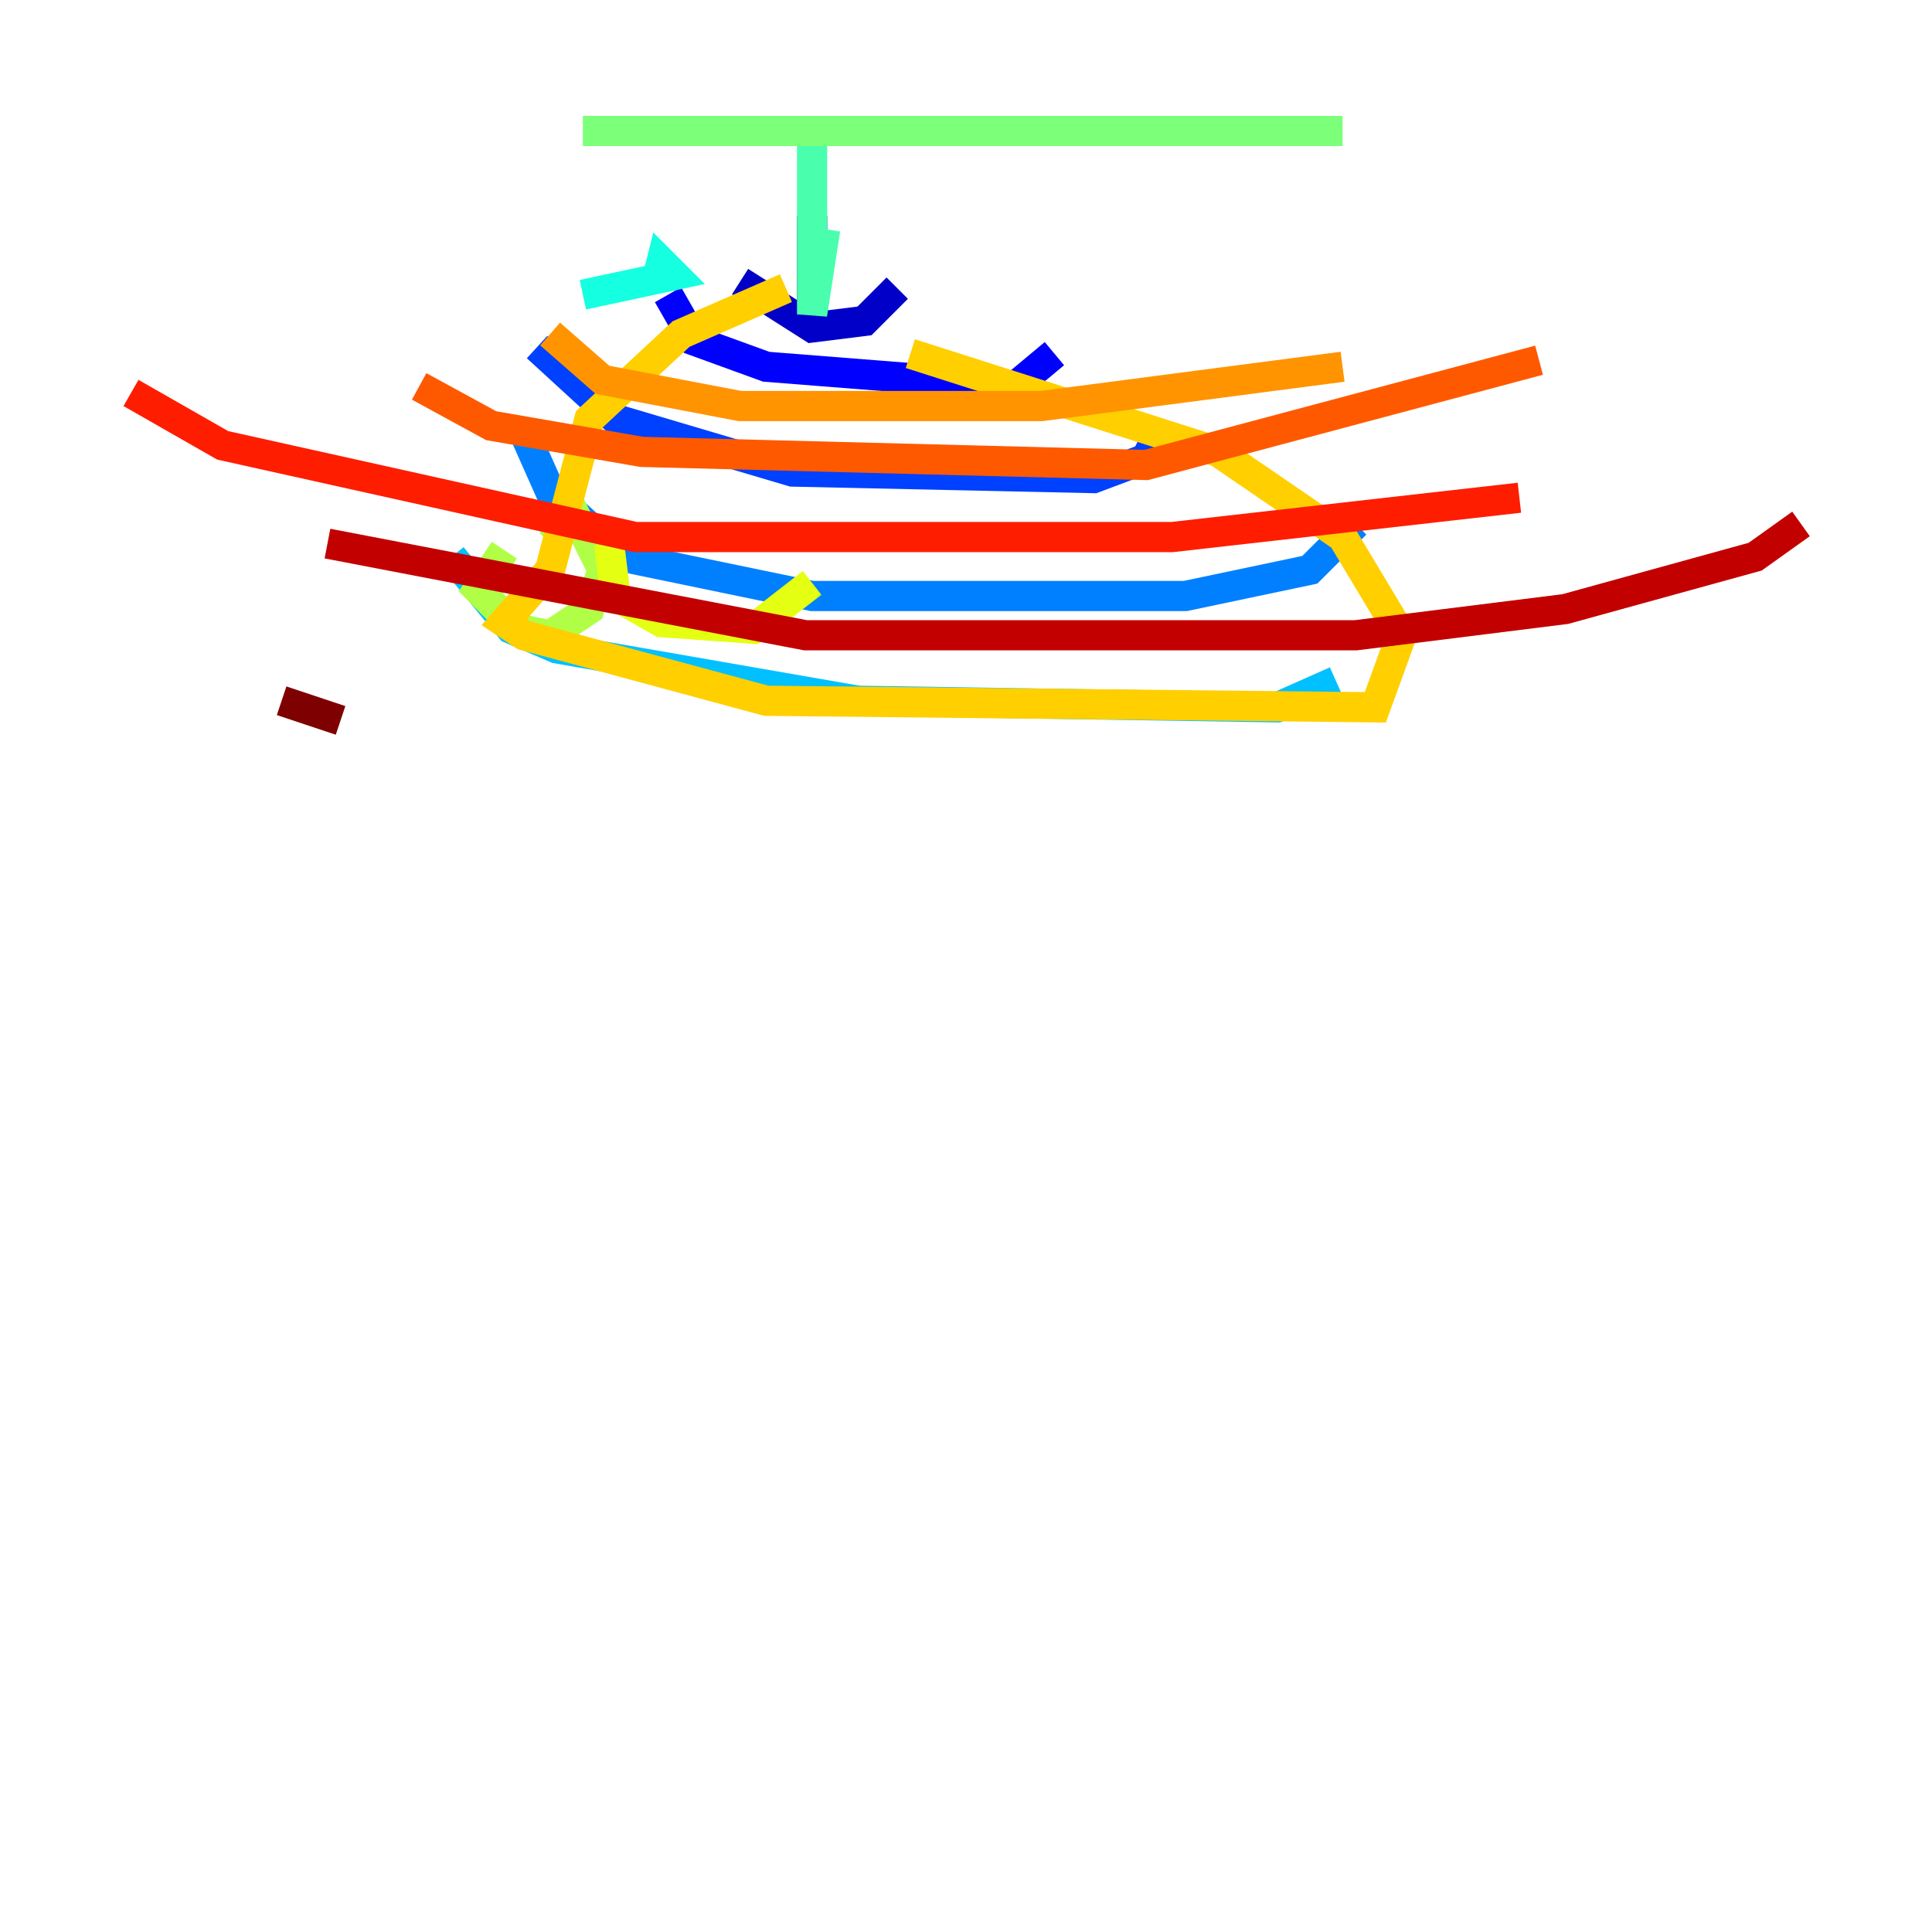 <?xml version="1.0" encoding="utf-8" ?>
<svg baseProfile="tiny" height="128" version="1.2" viewBox="0,0,128,128" width="128" xmlns="http://www.w3.org/2000/svg" xmlns:ev="http://www.w3.org/2001/xml-events" xmlns:xlink="http://www.w3.org/1999/xlink"><defs /><polyline fill="none" points="53.803,14.319 53.803,20.827" stroke="#00007f" stroke-width="2" /><polyline fill="none" points="49.031,18.658 53.803,21.695 57.275,21.261 59.444,19.091" stroke="#0000c8" stroke-width="2" /><polyline fill="none" points="44.258,19.525 45.993,22.563 50.766,24.298 67.254,25.6 69.858,23.43" stroke="#0000ff" stroke-width="2" /><polyline fill="none" points="35.58,22.997 40.786,27.77 52.502,31.241 72.461,31.675 75.932,30.373 76.8,28.637" stroke="#0040ff" stroke-width="2" /><polyline fill="none" points="34.712,28.637 36.447,32.542 41.22,36.881 53.803,39.485 78.536,39.485 86.78,37.749 89.817,34.712" stroke="#0080ff" stroke-width="2" /><polyline fill="none" points="29.939,36.881 33.844,41.654 36.881,42.956 56.841,46.427 84.61,46.861 88.515,45.125" stroke="#00c0ff" stroke-width="2" /><polyline fill="none" points="43.39,19.091 43.824,17.356 44.691,18.224 38.617,19.525" stroke="#15ffe1" stroke-width="2" /><polyline fill="none" points="54.671,15.186 53.803,20.827 53.803,9.546" stroke="#49ffad" stroke-width="2" /><polyline fill="none" points="38.617,8.678 88.949,8.678" stroke="#7cff79" stroke-width="2" /><polyline fill="none" points="33.41,36.447 31.675,39.051 34.278,41.654 36.447,42.088 39.051,40.352 39.919,37.749 38.183,34.278 36.447,36.014" stroke="#b0ff46" stroke-width="2" /><polyline fill="none" points="40.352,36.014 40.786,39.485 43.824,41.22 49.898,41.654 53.803,38.617" stroke="#e4ff12" stroke-width="2" /><polyline fill="none" points="52.068,19.091 45.125,22.129 39.051,27.77 36.447,37.749 33.41,41.22 34.712,42.088 50.766,46.427 91.119,46.861 92.854,42.088 88.949,35.58 80.705,29.939 60.312,23.43" stroke="#ffcf00" stroke-width="2" /><polyline fill="none" points="36.447,22.129 39.919,25.166 49.031,26.902 68.99,26.902 88.949,24.298" stroke="#ff9400" stroke-width="2" /><polyline fill="none" points="27.77,25.6 32.542,28.203 42.522,29.939 75.932,30.807 101.966,23.864" stroke="#ff5900" stroke-width="2" /><polyline fill="none" points="8.678,26.034 14.752,29.505 42.088,35.58 77.668,35.58 100.664,32.976" stroke="#ff1d00" stroke-width="2" /><polyline fill="none" points="21.695,36.014 53.37,42.088 89.817,42.088 103.702,40.352 116.285,36.881 119.322,34.712" stroke="#c30000" stroke-width="2" /><polyline fill="none" points="22.563,47.729 18.658,46.427" stroke="#7f0000" stroke-width="2" /></svg>